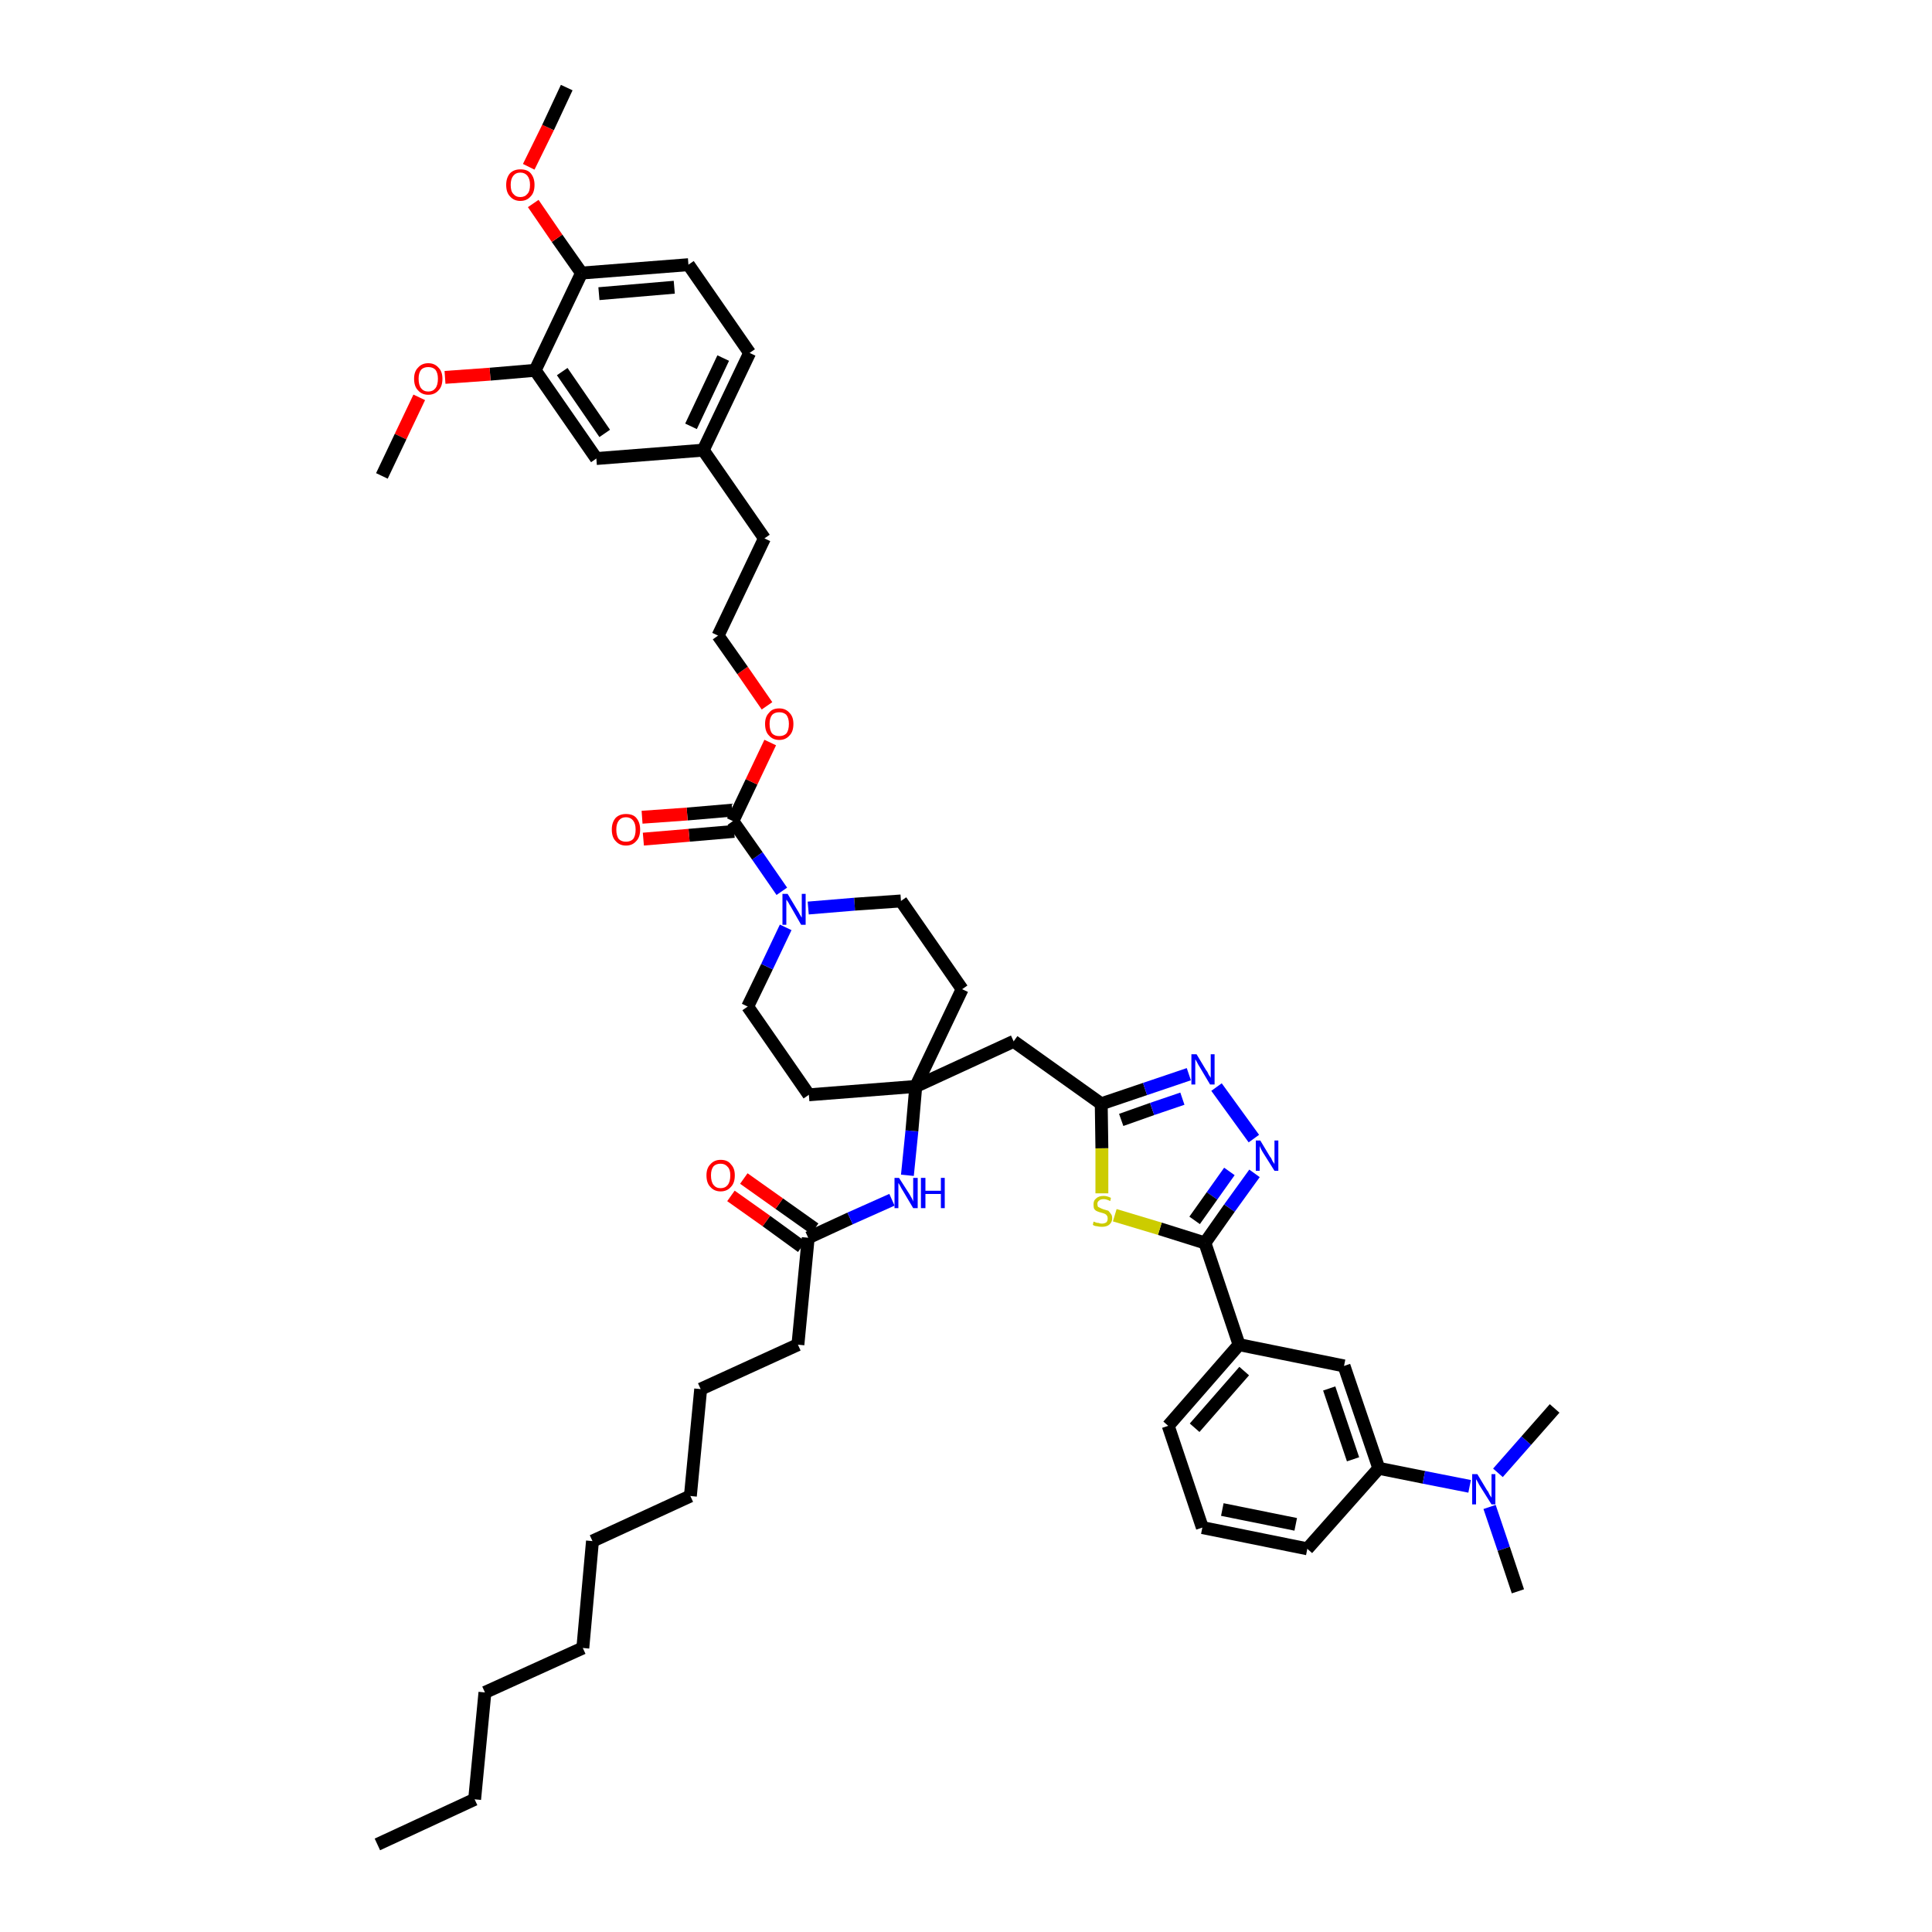 <?xml version='1.0' encoding='iso-8859-1'?>
<svg version='1.1' baseProfile='full'
              xmlns='http://www.w3.org/2000/svg'
                      xmlns:rdkit='http://www.rdkit.org/xml'
                      xmlns:xlink='http://www.w3.org/1999/xlink'
                  xml:space='preserve'
width='300px' height='300px' viewBox='0 0 300 300'>
<!-- END OF HEADER -->
<path class='bond-0 atom-0 atom-1' d='M 58.6,286.4 L 73.7,279.4' style='fill:none;fill-rule:evenodd;stroke:#000000;stroke-width:2.0px;stroke-linecap:butt;stroke-linejoin:miter;stroke-opacity:1' />
<path class='bond-1 atom-1 atom-2' d='M 73.7,279.4 L 75.3,262.8' style='fill:none;fill-rule:evenodd;stroke:#000000;stroke-width:2.0px;stroke-linecap:butt;stroke-linejoin:miter;stroke-opacity:1' />
<path class='bond-2 atom-2 atom-3' d='M 75.3,262.8 L 90.5,255.9' style='fill:none;fill-rule:evenodd;stroke:#000000;stroke-width:2.0px;stroke-linecap:butt;stroke-linejoin:miter;stroke-opacity:1' />
<path class='bond-3 atom-3 atom-4' d='M 90.5,255.9 L 92.0,239.3' style='fill:none;fill-rule:evenodd;stroke:#000000;stroke-width:2.0px;stroke-linecap:butt;stroke-linejoin:miter;stroke-opacity:1' />
<path class='bond-4 atom-4 atom-5' d='M 92.0,239.3 L 107.2,232.3' style='fill:none;fill-rule:evenodd;stroke:#000000;stroke-width:2.0px;stroke-linecap:butt;stroke-linejoin:miter;stroke-opacity:1' />
<path class='bond-5 atom-5 atom-6' d='M 107.2,232.3 L 108.8,215.7' style='fill:none;fill-rule:evenodd;stroke:#000000;stroke-width:2.0px;stroke-linecap:butt;stroke-linejoin:miter;stroke-opacity:1' />
<path class='bond-6 atom-6 atom-7' d='M 108.8,215.7 L 123.9,208.8' style='fill:none;fill-rule:evenodd;stroke:#000000;stroke-width:2.0px;stroke-linecap:butt;stroke-linejoin:miter;stroke-opacity:1' />
<path class='bond-7 atom-7 atom-8' d='M 123.9,208.8 L 125.5,192.2' style='fill:none;fill-rule:evenodd;stroke:#000000;stroke-width:2.0px;stroke-linecap:butt;stroke-linejoin:miter;stroke-opacity:1' />
<path class='bond-8 atom-8 atom-9' d='M 126.5,190.8 L 121.0,186.9' style='fill:none;fill-rule:evenodd;stroke:#000000;stroke-width:2.0px;stroke-linecap:butt;stroke-linejoin:miter;stroke-opacity:1' />
<path class='bond-8 atom-8 atom-9' d='M 121.0,186.9 L 115.5,183.0' style='fill:none;fill-rule:evenodd;stroke:#FF0000;stroke-width:2.0px;stroke-linecap:butt;stroke-linejoin:miter;stroke-opacity:1' />
<path class='bond-8 atom-8 atom-9' d='M 124.5,193.6 L 119.0,189.6' style='fill:none;fill-rule:evenodd;stroke:#000000;stroke-width:2.0px;stroke-linecap:butt;stroke-linejoin:miter;stroke-opacity:1' />
<path class='bond-8 atom-8 atom-9' d='M 119.0,189.6 L 113.5,185.7' style='fill:none;fill-rule:evenodd;stroke:#FF0000;stroke-width:2.0px;stroke-linecap:butt;stroke-linejoin:miter;stroke-opacity:1' />
<path class='bond-9 atom-8 atom-10' d='M 125.5,192.2 L 132.0,189.2' style='fill:none;fill-rule:evenodd;stroke:#000000;stroke-width:2.0px;stroke-linecap:butt;stroke-linejoin:miter;stroke-opacity:1' />
<path class='bond-9 atom-8 atom-10' d='M 132.0,189.2 L 138.5,186.3' style='fill:none;fill-rule:evenodd;stroke:#0000FF;stroke-width:2.0px;stroke-linecap:butt;stroke-linejoin:miter;stroke-opacity:1' />
<path class='bond-10 atom-10 atom-11' d='M 140.9,182.5 L 141.6,175.6' style='fill:none;fill-rule:evenodd;stroke:#0000FF;stroke-width:2.0px;stroke-linecap:butt;stroke-linejoin:miter;stroke-opacity:1' />
<path class='bond-10 atom-10 atom-11' d='M 141.6,175.6 L 142.2,168.7' style='fill:none;fill-rule:evenodd;stroke:#000000;stroke-width:2.0px;stroke-linecap:butt;stroke-linejoin:miter;stroke-opacity:1' />
<path class='bond-11 atom-11 atom-12' d='M 142.2,168.7 L 157.4,161.7' style='fill:none;fill-rule:evenodd;stroke:#000000;stroke-width:2.0px;stroke-linecap:butt;stroke-linejoin:miter;stroke-opacity:1' />
<path class='bond-26 atom-11 atom-27' d='M 142.2,168.7 L 125.6,170.0' style='fill:none;fill-rule:evenodd;stroke:#000000;stroke-width:2.0px;stroke-linecap:butt;stroke-linejoin:miter;stroke-opacity:1' />
<path class='bond-46 atom-46 atom-11' d='M 149.4,153.6 L 142.2,168.7' style='fill:none;fill-rule:evenodd;stroke:#000000;stroke-width:2.0px;stroke-linecap:butt;stroke-linejoin:miter;stroke-opacity:1' />
<path class='bond-12 atom-12 atom-13' d='M 157.4,161.7 L 171.0,171.4' style='fill:none;fill-rule:evenodd;stroke:#000000;stroke-width:2.0px;stroke-linecap:butt;stroke-linejoin:miter;stroke-opacity:1' />
<path class='bond-13 atom-13 atom-14' d='M 171.0,171.4 L 177.8,169.1' style='fill:none;fill-rule:evenodd;stroke:#000000;stroke-width:2.0px;stroke-linecap:butt;stroke-linejoin:miter;stroke-opacity:1' />
<path class='bond-13 atom-13 atom-14' d='M 177.8,169.1 L 184.6,166.8' style='fill:none;fill-rule:evenodd;stroke:#0000FF;stroke-width:2.0px;stroke-linecap:butt;stroke-linejoin:miter;stroke-opacity:1' />
<path class='bond-13 atom-13 atom-14' d='M 174.1,173.9 L 178.9,172.2' style='fill:none;fill-rule:evenodd;stroke:#000000;stroke-width:2.0px;stroke-linecap:butt;stroke-linejoin:miter;stroke-opacity:1' />
<path class='bond-13 atom-13 atom-14' d='M 178.9,172.2 L 183.6,170.6' style='fill:none;fill-rule:evenodd;stroke:#0000FF;stroke-width:2.0px;stroke-linecap:butt;stroke-linejoin:miter;stroke-opacity:1' />
<path class='bond-47 atom-26 atom-13' d='M 171.1,185.3 L 171.1,178.3' style='fill:none;fill-rule:evenodd;stroke:#CCCC00;stroke-width:2.0px;stroke-linecap:butt;stroke-linejoin:miter;stroke-opacity:1' />
<path class='bond-47 atom-26 atom-13' d='M 171.1,178.3 L 171.0,171.4' style='fill:none;fill-rule:evenodd;stroke:#000000;stroke-width:2.0px;stroke-linecap:butt;stroke-linejoin:miter;stroke-opacity:1' />
<path class='bond-14 atom-14 atom-15' d='M 188.9,168.8 L 194.7,176.8' style='fill:none;fill-rule:evenodd;stroke:#0000FF;stroke-width:2.0px;stroke-linecap:butt;stroke-linejoin:miter;stroke-opacity:1' />
<path class='bond-15 atom-15 atom-16' d='M 194.8,182.2 L 190.9,187.6' style='fill:none;fill-rule:evenodd;stroke:#0000FF;stroke-width:2.0px;stroke-linecap:butt;stroke-linejoin:miter;stroke-opacity:1' />
<path class='bond-15 atom-15 atom-16' d='M 190.9,187.6 L 187.1,193.0' style='fill:none;fill-rule:evenodd;stroke:#000000;stroke-width:2.0px;stroke-linecap:butt;stroke-linejoin:miter;stroke-opacity:1' />
<path class='bond-15 atom-15 atom-16' d='M 190.9,181.9 L 188.2,185.7' style='fill:none;fill-rule:evenodd;stroke:#0000FF;stroke-width:2.0px;stroke-linecap:butt;stroke-linejoin:miter;stroke-opacity:1' />
<path class='bond-15 atom-15 atom-16' d='M 188.2,185.7 L 185.5,189.5' style='fill:none;fill-rule:evenodd;stroke:#000000;stroke-width:2.0px;stroke-linecap:butt;stroke-linejoin:miter;stroke-opacity:1' />
<path class='bond-16 atom-16 atom-17' d='M 187.1,193.0 L 192.4,208.8' style='fill:none;fill-rule:evenodd;stroke:#000000;stroke-width:2.0px;stroke-linecap:butt;stroke-linejoin:miter;stroke-opacity:1' />
<path class='bond-25 atom-16 atom-26' d='M 187.1,193.0 L 180.1,190.8' style='fill:none;fill-rule:evenodd;stroke:#000000;stroke-width:2.0px;stroke-linecap:butt;stroke-linejoin:miter;stroke-opacity:1' />
<path class='bond-25 atom-16 atom-26' d='M 180.1,190.8 L 173.1,188.7' style='fill:none;fill-rule:evenodd;stroke:#CCCC00;stroke-width:2.0px;stroke-linecap:butt;stroke-linejoin:miter;stroke-opacity:1' />
<path class='bond-17 atom-17 atom-18' d='M 192.4,208.8 L 181.4,221.4' style='fill:none;fill-rule:evenodd;stroke:#000000;stroke-width:2.0px;stroke-linecap:butt;stroke-linejoin:miter;stroke-opacity:1' />
<path class='bond-17 atom-17 atom-18' d='M 193.2,212.9 L 185.5,221.7' style='fill:none;fill-rule:evenodd;stroke:#000000;stroke-width:2.0px;stroke-linecap:butt;stroke-linejoin:miter;stroke-opacity:1' />
<path class='bond-49 atom-25 atom-17' d='M 208.7,212.1 L 192.4,208.8' style='fill:none;fill-rule:evenodd;stroke:#000000;stroke-width:2.0px;stroke-linecap:butt;stroke-linejoin:miter;stroke-opacity:1' />
<path class='bond-18 atom-18 atom-19' d='M 181.4,221.4 L 186.7,237.2' style='fill:none;fill-rule:evenodd;stroke:#000000;stroke-width:2.0px;stroke-linecap:butt;stroke-linejoin:miter;stroke-opacity:1' />
<path class='bond-19 atom-19 atom-20' d='M 186.7,237.2 L 203.0,240.5' style='fill:none;fill-rule:evenodd;stroke:#000000;stroke-width:2.0px;stroke-linecap:butt;stroke-linejoin:miter;stroke-opacity:1' />
<path class='bond-19 atom-19 atom-20' d='M 189.8,234.4 L 201.2,236.7' style='fill:none;fill-rule:evenodd;stroke:#000000;stroke-width:2.0px;stroke-linecap:butt;stroke-linejoin:miter;stroke-opacity:1' />
<path class='bond-20 atom-20 atom-21' d='M 203.0,240.5 L 214.1,228.0' style='fill:none;fill-rule:evenodd;stroke:#000000;stroke-width:2.0px;stroke-linecap:butt;stroke-linejoin:miter;stroke-opacity:1' />
<path class='bond-21 atom-21 atom-22' d='M 214.1,228.0 L 221.1,229.4' style='fill:none;fill-rule:evenodd;stroke:#000000;stroke-width:2.0px;stroke-linecap:butt;stroke-linejoin:miter;stroke-opacity:1' />
<path class='bond-21 atom-21 atom-22' d='M 221.1,229.4 L 228.2,230.8' style='fill:none;fill-rule:evenodd;stroke:#0000FF;stroke-width:2.0px;stroke-linecap:butt;stroke-linejoin:miter;stroke-opacity:1' />
<path class='bond-24 atom-21 atom-25' d='M 214.1,228.0 L 208.7,212.1' style='fill:none;fill-rule:evenodd;stroke:#000000;stroke-width:2.0px;stroke-linecap:butt;stroke-linejoin:miter;stroke-opacity:1' />
<path class='bond-24 atom-21 atom-25' d='M 210.1,226.6 L 206.4,215.6' style='fill:none;fill-rule:evenodd;stroke:#000000;stroke-width:2.0px;stroke-linecap:butt;stroke-linejoin:miter;stroke-opacity:1' />
<path class='bond-22 atom-22 atom-23' d='M 231.3,234.0 L 233.5,240.5' style='fill:none;fill-rule:evenodd;stroke:#0000FF;stroke-width:2.0px;stroke-linecap:butt;stroke-linejoin:miter;stroke-opacity:1' />
<path class='bond-22 atom-22 atom-23' d='M 233.5,240.5 L 235.7,247.1' style='fill:none;fill-rule:evenodd;stroke:#000000;stroke-width:2.0px;stroke-linecap:butt;stroke-linejoin:miter;stroke-opacity:1' />
<path class='bond-23 atom-22 atom-24' d='M 232.6,228.7 L 237.0,223.7' style='fill:none;fill-rule:evenodd;stroke:#0000FF;stroke-width:2.0px;stroke-linecap:butt;stroke-linejoin:miter;stroke-opacity:1' />
<path class='bond-23 atom-22 atom-24' d='M 237.0,223.7 L 241.4,218.7' style='fill:none;fill-rule:evenodd;stroke:#000000;stroke-width:2.0px;stroke-linecap:butt;stroke-linejoin:miter;stroke-opacity:1' />
<path class='bond-27 atom-27 atom-28' d='M 125.6,170.0 L 116.1,156.3' style='fill:none;fill-rule:evenodd;stroke:#000000;stroke-width:2.0px;stroke-linecap:butt;stroke-linejoin:miter;stroke-opacity:1' />
<path class='bond-28 atom-28 atom-29' d='M 116.1,156.3 L 119.1,150.1' style='fill:none;fill-rule:evenodd;stroke:#000000;stroke-width:2.0px;stroke-linecap:butt;stroke-linejoin:miter;stroke-opacity:1' />
<path class='bond-28 atom-28 atom-29' d='M 119.1,150.1 L 122.0,144.0' style='fill:none;fill-rule:evenodd;stroke:#0000FF;stroke-width:2.0px;stroke-linecap:butt;stroke-linejoin:miter;stroke-opacity:1' />
<path class='bond-29 atom-29 atom-30' d='M 121.4,138.4 L 117.6,132.9' style='fill:none;fill-rule:evenodd;stroke:#0000FF;stroke-width:2.0px;stroke-linecap:butt;stroke-linejoin:miter;stroke-opacity:1' />
<path class='bond-29 atom-29 atom-30' d='M 117.6,132.9 L 113.8,127.5' style='fill:none;fill-rule:evenodd;stroke:#000000;stroke-width:2.0px;stroke-linecap:butt;stroke-linejoin:miter;stroke-opacity:1' />
<path class='bond-44 atom-29 atom-45' d='M 125.5,141.0 L 132.7,140.4' style='fill:none;fill-rule:evenodd;stroke:#0000FF;stroke-width:2.0px;stroke-linecap:butt;stroke-linejoin:miter;stroke-opacity:1' />
<path class='bond-44 atom-29 atom-45' d='M 132.7,140.4 L 139.9,139.9' style='fill:none;fill-rule:evenodd;stroke:#000000;stroke-width:2.0px;stroke-linecap:butt;stroke-linejoin:miter;stroke-opacity:1' />
<path class='bond-30 atom-30 atom-31' d='M 113.7,125.8 L 106.7,126.4' style='fill:none;fill-rule:evenodd;stroke:#000000;stroke-width:2.0px;stroke-linecap:butt;stroke-linejoin:miter;stroke-opacity:1' />
<path class='bond-30 atom-30 atom-31' d='M 106.7,126.4 L 99.7,126.9' style='fill:none;fill-rule:evenodd;stroke:#FF0000;stroke-width:2.0px;stroke-linecap:butt;stroke-linejoin:miter;stroke-opacity:1' />
<path class='bond-30 atom-30 atom-31' d='M 114.0,129.1 L 107.0,129.7' style='fill:none;fill-rule:evenodd;stroke:#000000;stroke-width:2.0px;stroke-linecap:butt;stroke-linejoin:miter;stroke-opacity:1' />
<path class='bond-30 atom-30 atom-31' d='M 107.0,129.7 L 99.9,130.3' style='fill:none;fill-rule:evenodd;stroke:#FF0000;stroke-width:2.0px;stroke-linecap:butt;stroke-linejoin:miter;stroke-opacity:1' />
<path class='bond-31 atom-30 atom-32' d='M 113.8,127.5 L 116.7,121.4' style='fill:none;fill-rule:evenodd;stroke:#000000;stroke-width:2.0px;stroke-linecap:butt;stroke-linejoin:miter;stroke-opacity:1' />
<path class='bond-31 atom-30 atom-32' d='M 116.7,121.4 L 119.6,115.3' style='fill:none;fill-rule:evenodd;stroke:#FF0000;stroke-width:2.0px;stroke-linecap:butt;stroke-linejoin:miter;stroke-opacity:1' />
<path class='bond-32 atom-32 atom-33' d='M 119.1,109.6 L 115.3,104.1' style='fill:none;fill-rule:evenodd;stroke:#FF0000;stroke-width:2.0px;stroke-linecap:butt;stroke-linejoin:miter;stroke-opacity:1' />
<path class='bond-32 atom-32 atom-33' d='M 115.3,104.1 L 111.5,98.7' style='fill:none;fill-rule:evenodd;stroke:#000000;stroke-width:2.0px;stroke-linecap:butt;stroke-linejoin:miter;stroke-opacity:1' />
<path class='bond-33 atom-33 atom-34' d='M 111.5,98.7 L 118.7,83.6' style='fill:none;fill-rule:evenodd;stroke:#000000;stroke-width:2.0px;stroke-linecap:butt;stroke-linejoin:miter;stroke-opacity:1' />
<path class='bond-34 atom-34 atom-35' d='M 118.7,83.6 L 109.2,69.9' style='fill:none;fill-rule:evenodd;stroke:#000000;stroke-width:2.0px;stroke-linecap:butt;stroke-linejoin:miter;stroke-opacity:1' />
<path class='bond-35 atom-35 atom-36' d='M 109.2,69.9 L 116.4,54.8' style='fill:none;fill-rule:evenodd;stroke:#000000;stroke-width:2.0px;stroke-linecap:butt;stroke-linejoin:miter;stroke-opacity:1' />
<path class='bond-35 atom-35 atom-36' d='M 107.3,66.2 L 112.3,55.6' style='fill:none;fill-rule:evenodd;stroke:#000000;stroke-width:2.0px;stroke-linecap:butt;stroke-linejoin:miter;stroke-opacity:1' />
<path class='bond-48 atom-44 atom-35' d='M 92.6,71.2 L 109.2,69.9' style='fill:none;fill-rule:evenodd;stroke:#000000;stroke-width:2.0px;stroke-linecap:butt;stroke-linejoin:miter;stroke-opacity:1' />
<path class='bond-36 atom-36 atom-37' d='M 116.4,54.8 L 106.9,41.1' style='fill:none;fill-rule:evenodd;stroke:#000000;stroke-width:2.0px;stroke-linecap:butt;stroke-linejoin:miter;stroke-opacity:1' />
<path class='bond-37 atom-37 atom-38' d='M 106.9,41.1 L 90.3,42.4' style='fill:none;fill-rule:evenodd;stroke:#000000;stroke-width:2.0px;stroke-linecap:butt;stroke-linejoin:miter;stroke-opacity:1' />
<path class='bond-37 atom-37 atom-38' d='M 104.7,44.6 L 93.0,45.6' style='fill:none;fill-rule:evenodd;stroke:#000000;stroke-width:2.0px;stroke-linecap:butt;stroke-linejoin:miter;stroke-opacity:1' />
<path class='bond-38 atom-38 atom-39' d='M 90.3,42.4 L 86.5,37.0' style='fill:none;fill-rule:evenodd;stroke:#000000;stroke-width:2.0px;stroke-linecap:butt;stroke-linejoin:miter;stroke-opacity:1' />
<path class='bond-38 atom-38 atom-39' d='M 86.5,37.0 L 82.8,31.6' style='fill:none;fill-rule:evenodd;stroke:#FF0000;stroke-width:2.0px;stroke-linecap:butt;stroke-linejoin:miter;stroke-opacity:1' />
<path class='bond-40 atom-38 atom-41' d='M 90.3,42.4 L 83.1,57.5' style='fill:none;fill-rule:evenodd;stroke:#000000;stroke-width:2.0px;stroke-linecap:butt;stroke-linejoin:miter;stroke-opacity:1' />
<path class='bond-39 atom-39 atom-40' d='M 82.1,25.9 L 85.1,19.8' style='fill:none;fill-rule:evenodd;stroke:#FF0000;stroke-width:2.0px;stroke-linecap:butt;stroke-linejoin:miter;stroke-opacity:1' />
<path class='bond-39 atom-39 atom-40' d='M 85.1,19.8 L 88.0,13.6' style='fill:none;fill-rule:evenodd;stroke:#000000;stroke-width:2.0px;stroke-linecap:butt;stroke-linejoin:miter;stroke-opacity:1' />
<path class='bond-41 atom-41 atom-42' d='M 83.1,57.5 L 76.1,58.1' style='fill:none;fill-rule:evenodd;stroke:#000000;stroke-width:2.0px;stroke-linecap:butt;stroke-linejoin:miter;stroke-opacity:1' />
<path class='bond-41 atom-41 atom-42' d='M 76.1,58.1 L 69.1,58.6' style='fill:none;fill-rule:evenodd;stroke:#FF0000;stroke-width:2.0px;stroke-linecap:butt;stroke-linejoin:miter;stroke-opacity:1' />
<path class='bond-43 atom-41 atom-44' d='M 83.1,57.5 L 92.6,71.2' style='fill:none;fill-rule:evenodd;stroke:#000000;stroke-width:2.0px;stroke-linecap:butt;stroke-linejoin:miter;stroke-opacity:1' />
<path class='bond-43 atom-41 atom-44' d='M 87.3,57.7 L 93.9,67.3' style='fill:none;fill-rule:evenodd;stroke:#000000;stroke-width:2.0px;stroke-linecap:butt;stroke-linejoin:miter;stroke-opacity:1' />
<path class='bond-42 atom-42 atom-43' d='M 65.1,61.7 L 62.2,67.8' style='fill:none;fill-rule:evenodd;stroke:#FF0000;stroke-width:2.0px;stroke-linecap:butt;stroke-linejoin:miter;stroke-opacity:1' />
<path class='bond-42 atom-42 atom-43' d='M 62.2,67.8 L 59.3,73.9' style='fill:none;fill-rule:evenodd;stroke:#000000;stroke-width:2.0px;stroke-linecap:butt;stroke-linejoin:miter;stroke-opacity:1' />
<path class='bond-45 atom-45 atom-46' d='M 139.9,139.9 L 149.4,153.6' style='fill:none;fill-rule:evenodd;stroke:#000000;stroke-width:2.0px;stroke-linecap:butt;stroke-linejoin:miter;stroke-opacity:1' />
<path  class='atom-9' d='M 109.7 182.5
Q 109.7 181.4, 110.3 180.8
Q 110.9 180.1, 111.9 180.1
Q 113.0 180.1, 113.5 180.8
Q 114.1 181.4, 114.1 182.5
Q 114.1 183.7, 113.5 184.3
Q 112.9 185.0, 111.9 185.0
Q 110.9 185.0, 110.3 184.3
Q 109.7 183.7, 109.7 182.5
M 111.9 184.5
Q 112.6 184.5, 113.0 184.0
Q 113.4 183.5, 113.4 182.5
Q 113.4 181.6, 113.0 181.2
Q 112.6 180.7, 111.9 180.7
Q 111.2 180.7, 110.8 181.1
Q 110.4 181.6, 110.4 182.5
Q 110.4 183.5, 110.8 184.0
Q 111.2 184.5, 111.9 184.5
' fill='#FF0000'/>
<path  class='atom-10' d='M 139.6 182.9
L 141.2 185.4
Q 141.3 185.6, 141.6 186.1
Q 141.8 186.5, 141.8 186.6
L 141.8 182.9
L 142.5 182.9
L 142.5 187.6
L 141.8 187.6
L 140.2 184.9
Q 140.0 184.6, 139.8 184.2
Q 139.6 183.8, 139.5 183.7
L 139.5 187.6
L 138.9 187.6
L 138.9 182.9
L 139.6 182.9
' fill='#0000FF'/>
<path  class='atom-10' d='M 143.0 182.9
L 143.7 182.9
L 143.7 184.9
L 146.1 184.9
L 146.1 182.9
L 146.7 182.9
L 146.7 187.6
L 146.1 187.6
L 146.1 185.4
L 143.7 185.4
L 143.7 187.6
L 143.0 187.6
L 143.0 182.9
' fill='#0000FF'/>
<path  class='atom-14' d='M 185.8 163.7
L 187.3 166.2
Q 187.5 166.4, 187.7 166.9
Q 188.0 167.3, 188.0 167.4
L 188.0 163.7
L 188.6 163.7
L 188.6 168.4
L 187.9 168.4
L 186.3 165.7
Q 186.1 165.4, 185.9 165.0
Q 185.7 164.6, 185.6 164.5
L 185.6 168.4
L 185.0 168.4
L 185.0 163.7
L 185.8 163.7
' fill='#0000FF'/>
<path  class='atom-15' d='M 195.7 177.1
L 197.2 179.6
Q 197.4 179.8, 197.6 180.3
Q 197.9 180.7, 197.9 180.8
L 197.9 177.1
L 198.5 177.1
L 198.5 181.8
L 197.9 181.8
L 196.2 179.1
Q 196.0 178.8, 195.8 178.4
Q 195.6 178.0, 195.6 177.9
L 195.6 181.8
L 195.0 181.8
L 195.0 177.1
L 195.7 177.1
' fill='#0000FF'/>
<path  class='atom-22' d='M 229.4 228.9
L 230.9 231.4
Q 231.1 231.6, 231.3 232.1
Q 231.6 232.5, 231.6 232.6
L 231.6 228.9
L 232.2 228.9
L 232.2 233.6
L 231.6 233.6
L 229.9 230.9
Q 229.7 230.6, 229.5 230.2
Q 229.3 229.8, 229.2 229.7
L 229.2 233.6
L 228.6 233.6
L 228.6 228.9
L 229.4 228.9
' fill='#0000FF'/>
<path  class='atom-26' d='M 169.8 189.7
Q 169.9 189.7, 170.1 189.8
Q 170.3 189.9, 170.6 189.9
Q 170.8 190.0, 171.1 190.0
Q 171.5 190.0, 171.8 189.8
Q 172.0 189.6, 172.0 189.2
Q 172.0 188.9, 171.9 188.8
Q 171.8 188.6, 171.6 188.5
Q 171.4 188.4, 171.0 188.3
Q 170.6 188.2, 170.4 188.1
Q 170.1 188.0, 169.9 187.7
Q 169.8 187.5, 169.8 187.0
Q 169.8 186.4, 170.2 186.1
Q 170.6 185.7, 171.4 185.7
Q 171.9 185.7, 172.5 186.0
L 172.4 186.5
Q 171.8 186.2, 171.4 186.2
Q 170.9 186.2, 170.7 186.4
Q 170.4 186.6, 170.4 186.9
Q 170.4 187.2, 170.5 187.4
Q 170.7 187.5, 170.9 187.6
Q 171.1 187.7, 171.4 187.8
Q 171.8 187.9, 172.1 188.0
Q 172.3 188.2, 172.5 188.5
Q 172.7 188.7, 172.7 189.2
Q 172.7 189.8, 172.2 190.2
Q 171.8 190.5, 171.1 190.5
Q 170.7 190.5, 170.3 190.4
Q 170.0 190.4, 169.7 190.2
L 169.8 189.7
' fill='#CCCC00'/>
<path  class='atom-29' d='M 122.3 138.8
L 123.8 141.3
Q 124.0 141.6, 124.2 142.0
Q 124.5 142.5, 124.5 142.5
L 124.5 138.8
L 125.1 138.8
L 125.1 143.6
L 124.4 143.6
L 122.8 140.8
Q 122.6 140.5, 122.4 140.1
Q 122.2 139.8, 122.1 139.7
L 122.1 143.6
L 121.5 143.6
L 121.5 138.8
L 122.3 138.8
' fill='#0000FF'/>
<path  class='atom-31' d='M 95.0 128.8
Q 95.0 127.7, 95.6 127.0
Q 96.2 126.4, 97.2 126.4
Q 98.3 126.4, 98.8 127.0
Q 99.4 127.7, 99.4 128.8
Q 99.4 130.0, 98.8 130.6
Q 98.2 131.3, 97.2 131.3
Q 96.2 131.3, 95.6 130.6
Q 95.0 130.0, 95.0 128.8
M 97.2 130.7
Q 97.9 130.7, 98.3 130.3
Q 98.7 129.8, 98.7 128.8
Q 98.7 127.9, 98.3 127.4
Q 97.9 126.9, 97.2 126.9
Q 96.5 126.9, 96.1 127.4
Q 95.7 127.9, 95.7 128.8
Q 95.7 129.8, 96.1 130.3
Q 96.5 130.7, 97.2 130.7
' fill='#FF0000'/>
<path  class='atom-32' d='M 118.8 112.4
Q 118.8 111.3, 119.4 110.7
Q 119.9 110.0, 121.0 110.0
Q 122.0 110.0, 122.6 110.7
Q 123.2 111.3, 123.2 112.4
Q 123.2 113.6, 122.6 114.2
Q 122.0 114.9, 121.0 114.9
Q 120.0 114.9, 119.4 114.2
Q 118.8 113.6, 118.8 112.4
M 121.0 114.3
Q 121.7 114.3, 122.1 113.9
Q 122.5 113.4, 122.5 112.4
Q 122.5 111.5, 122.1 111.0
Q 121.7 110.6, 121.0 110.6
Q 120.3 110.6, 119.9 111.0
Q 119.5 111.5, 119.5 112.4
Q 119.5 113.4, 119.9 113.9
Q 120.3 114.3, 121.0 114.3
' fill='#FF0000'/>
<path  class='atom-39' d='M 78.6 28.7
Q 78.6 27.6, 79.2 26.9
Q 79.8 26.3, 80.8 26.3
Q 81.9 26.3, 82.4 26.9
Q 83.0 27.6, 83.0 28.7
Q 83.0 29.9, 82.4 30.5
Q 81.8 31.2, 80.8 31.2
Q 79.8 31.2, 79.2 30.5
Q 78.6 29.9, 78.6 28.7
M 80.8 30.6
Q 81.5 30.6, 81.9 30.1
Q 82.3 29.7, 82.3 28.7
Q 82.3 27.8, 81.9 27.3
Q 81.5 26.8, 80.8 26.8
Q 80.1 26.8, 79.7 27.3
Q 79.3 27.8, 79.3 28.7
Q 79.3 29.7, 79.7 30.1
Q 80.1 30.6, 80.8 30.6
' fill='#FF0000'/>
<path  class='atom-42' d='M 64.3 58.8
Q 64.3 57.7, 64.9 57.1
Q 65.5 56.4, 66.5 56.4
Q 67.5 56.4, 68.1 57.1
Q 68.7 57.7, 68.7 58.8
Q 68.7 60.0, 68.1 60.6
Q 67.5 61.3, 66.5 61.3
Q 65.5 61.3, 64.9 60.6
Q 64.3 60.0, 64.3 58.8
M 66.5 60.8
Q 67.2 60.8, 67.6 60.3
Q 68.0 59.8, 68.0 58.8
Q 68.0 57.9, 67.6 57.4
Q 67.2 57.0, 66.5 57.0
Q 65.8 57.0, 65.4 57.4
Q 65.0 57.9, 65.0 58.8
Q 65.0 59.8, 65.4 60.3
Q 65.8 60.8, 66.5 60.8
' fill='#FF0000'/>
</svg>
